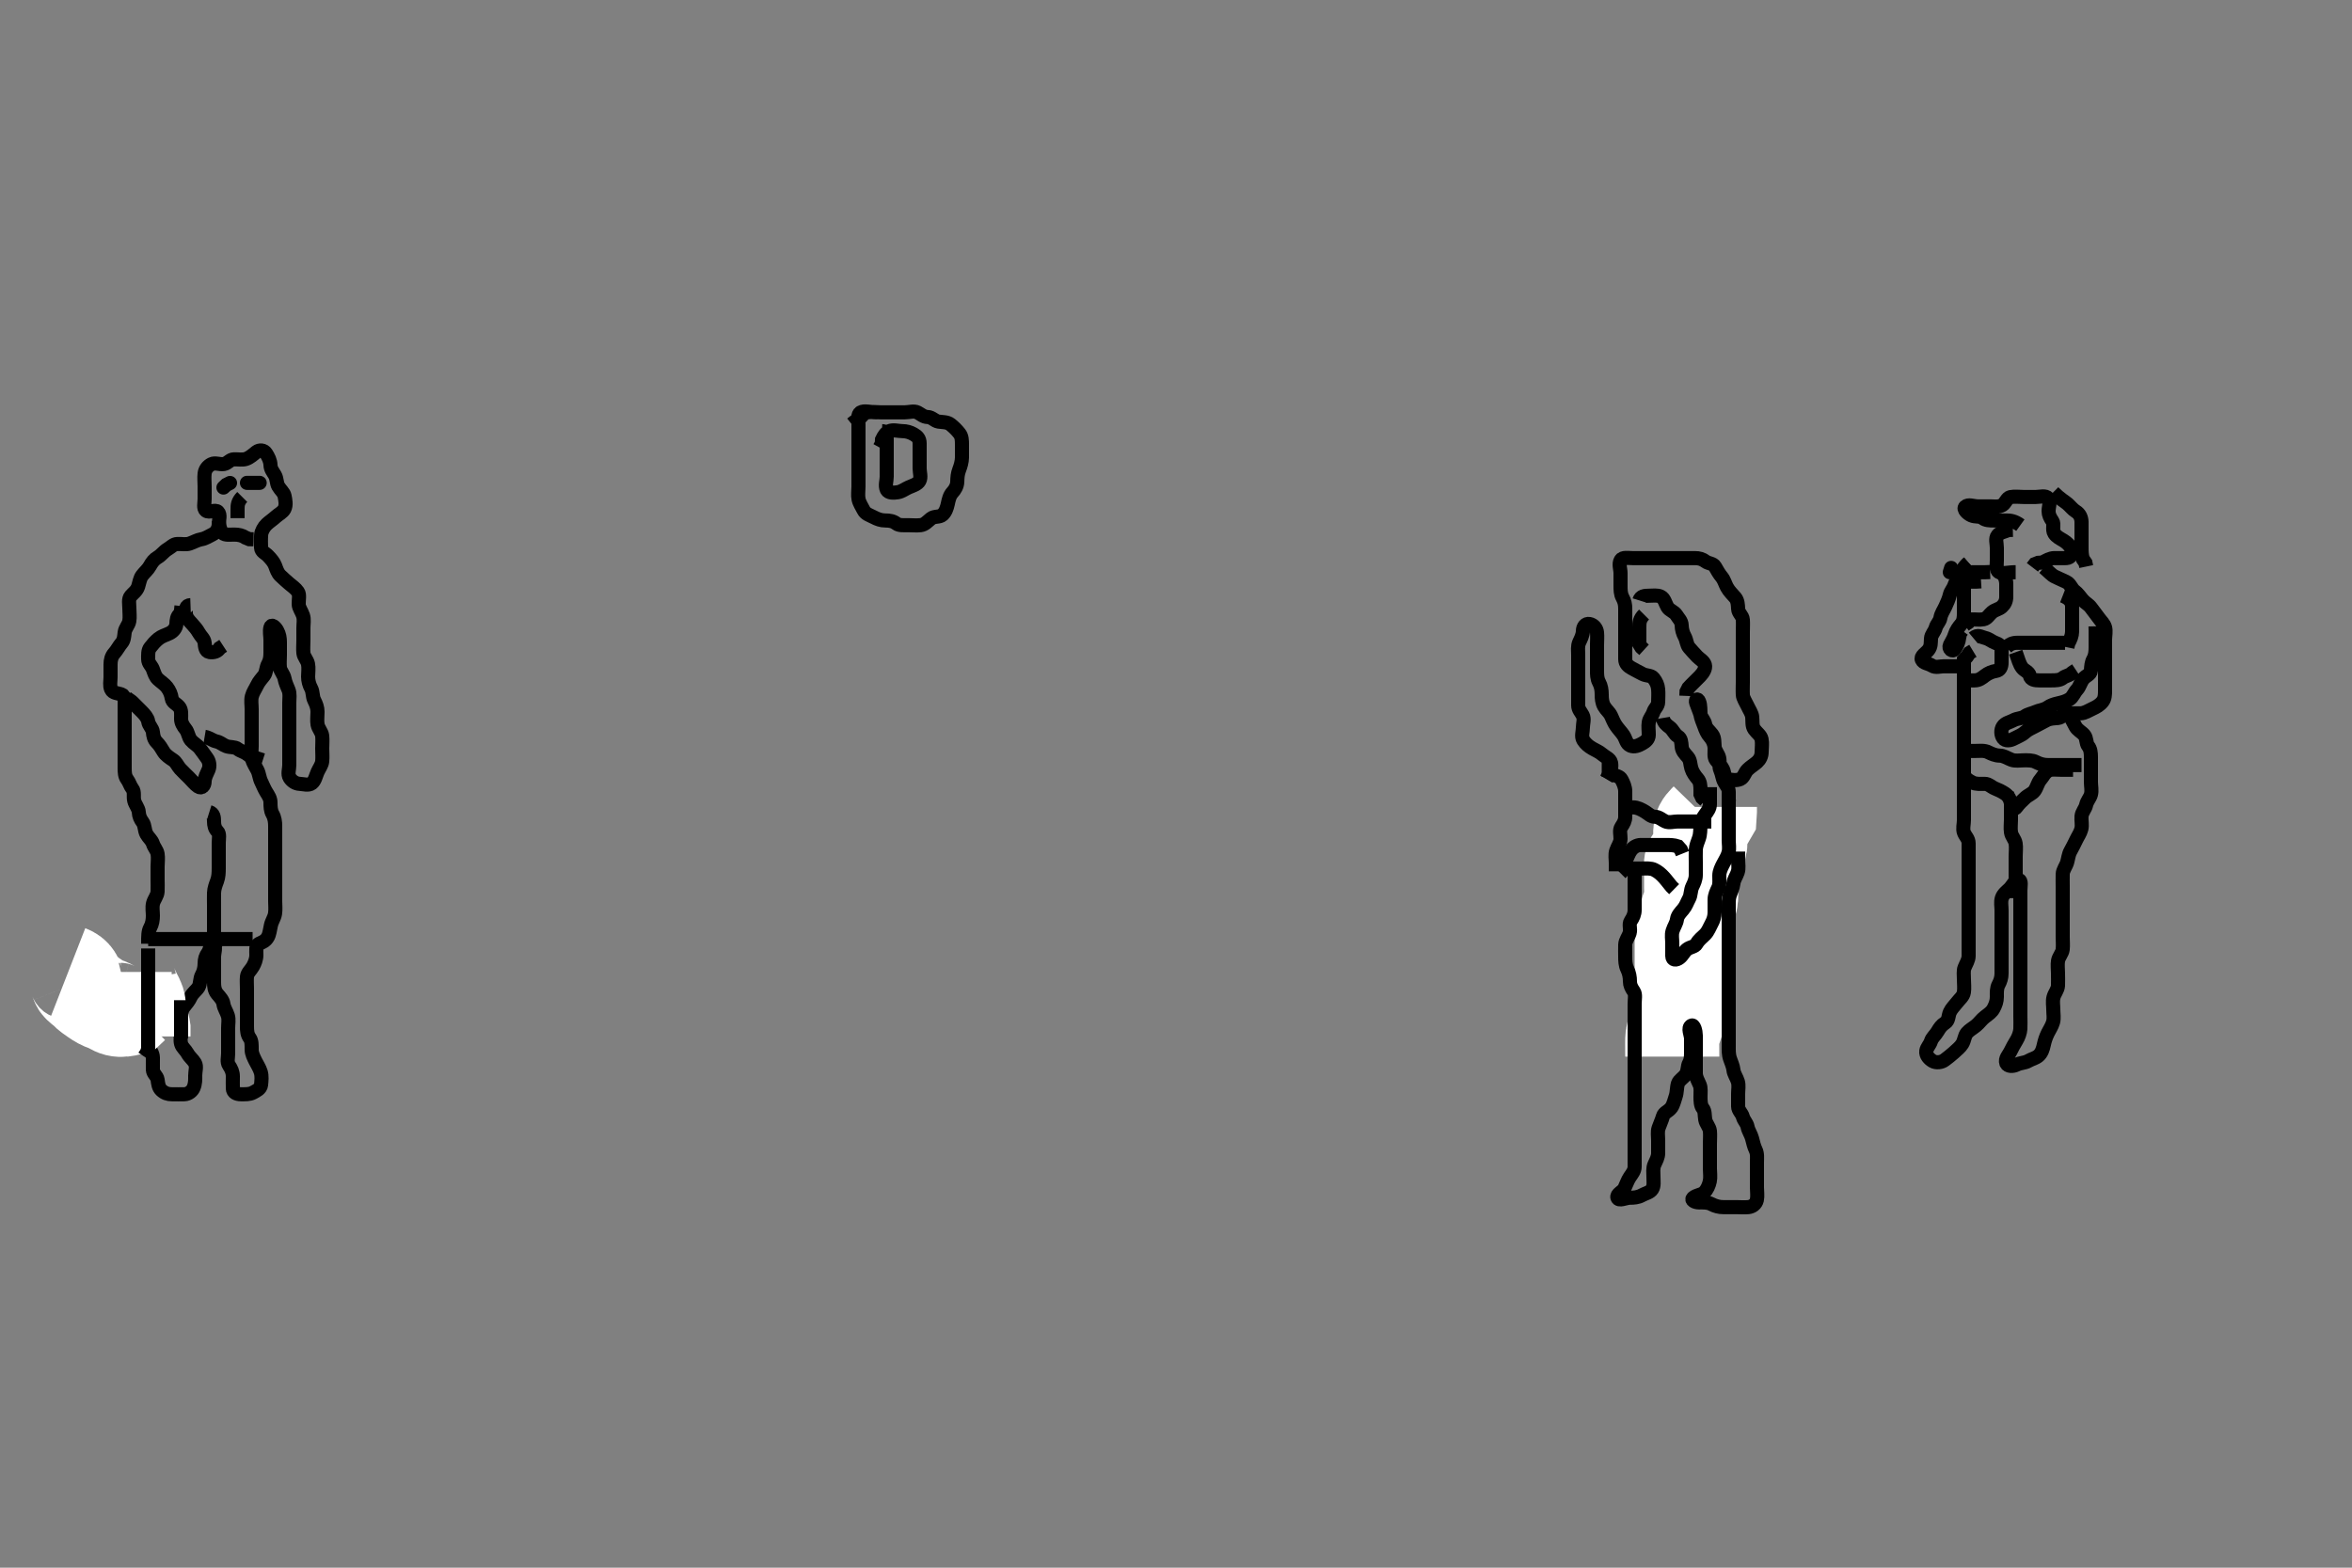 <svg width="500" height="333.333" xmlns="http://www.w3.org/2000/svg" xmlns:svg="http://www.w3.org/2000/svg" xmlns:xlink="http://www.w3.org/1999/xlink">
 <rect width="100%" height="100%" fill="#808080" stroke="none"/>
 <!-- Created with SVG-edit - http://svg-edit.googlecode.com/ -->
 <g display="inline" class="layer">
  <title>Layer 1</title>
  <path t="0,540,555,607,663,695,789,789,807,855,887,919,983,1031,1032,1063,1080,1143,1183,1223,1303,1367,1383,1455,1471,1511,1559,1655,1664,1694,1751,1783,1830,1855,1855,1911,1958,2015,2023,2063,2103,2111,2159,2199,2223,2263,2279,2311,2335,2367,2367,2407,2446,2494,2543,2639,2852,2868,2974,2975,3085,3150,3230,3238,3390,3599,3668,3718,3718,3775,3791,3858,3907,4003,4090,4090,4116,4123,4191,4260,4387,4427,4475,4475,4499,4531,4555,4635,4643,4652,4727,4807,4807,4892,4892,4932,4932,5028,5137,5191,5241,5316,5421,5421,5492,5588,5703,5756,5819,5836,5876,5876,5988,6057,6123,6190,6190,6235,6470,6563,6667,6731,6787,6819,6906,6906,7086,7220,7292,7356,7395,7443,7507,7573,7635,7788,7788,7840,7944,7992,8080,8168,8271,8286,8386,8431,8503,8503,8572,8587,8950,9055,9106,9273,9392,9432,9620,9655,9703,9824,9896,10016,10016,10059,10209,10273,10370,10472,10571,10571,10898,10958,11026,11107,11107,11382,11520,11520,11605,11655,11656,11784,11840,11974,12024,12080,12128,12136,12168,12224,12373,12408,12440,12504,12552,12608,12609,12625,12642,12642,12704,12764,12779,12841,12841,12880,12928,12976,13016,13089,13136,13168,13168,13216,13248,13291,13306,13344,13392,13392,13410,13440,13480,13528,13528,13568,13616,13674,13674,13736,13752,13752,13800,13832,13840,13872,14480,14705,14757,14757,14772,14888,15120,15172,15208,15320,15321,15432,15474,15490,15573,15607,15687,15688,15741,15916,16004,16135,16135,16180,16240,16300,16300,16309,16340,16372,16452,16524,16564,16604,16705,16705,16876,16916,16989,17073,17073,17073,17148,17180,17212,17348,17387,17457,17457,17571,17914,18018,18115,18236,18276,18356,18388,18522,18590,18605,18605,18660,18724,18724,18791,18841,18924,18940,18940,18991,19044,19084,19132,19188,19204,19205,19291,19332,19388,19436,19507,19572,19572,19676,19676,19693,19740,19788,19804,19804,19856,19865,19880,19956,20022,20106,20152,20192,20192,20256,20320,20360,20408,20440,20440,20472,20496,20536,20600,20608,20672,20680,20712,20712,20752,20854,20939,20954,21008,21026,21088,21203,21203,21257,21307,21359,21359,21408,21504,21572,21572,21656,22033,22674,22756,22771,22840,22880,22958,22958,23007,23088,23200,23200,23232,23288,23340,23355,23440,23472,23616,23671,23672,23695,23743,23759,23768,23827,23880,23917,23933,23943,24021,24061,24062,24085,24351,24405,24407,24437,24453,24507,24507,24706,24805,24861,24969,24969,25029,25045,25125,25126,25221,25229,25352,25381,25382,25429,25461,25549,25607,25622,25690,25733,25845,25845,25953,26013,26246,26301,26357,26357,26373,26555,26570,26570,26591,26661,26693,26733,26789,26821,26924,27401,27540,27556,27573,27582,27621,27685,27787,27837,27885,27885,28001,28009,28074,28090,28140,28185,28225,28225,28265,28324,28454,28528,28529,28634,28650,28849,28880,28976,29049,29089,29140,29155,29257,29273,29313,29374,29582,29582,29708,29997,29997,30032,30041,30059,30155,30286,30286,30324,30404,30552,30552,30593,30611,30641,30657,30823,30865,30865,31000,31203,31289,31289,31371,31522,31621,31672,31801,31802,31872,31923,32013,32061,32117,32157,32254" d="M31.5,200.667C31.5,198.967 31.498,198.047 31.925,197.267C32.376,196.444 32.5,195.567 32.5,194.667C32.5,193.867 32.316,192.94 32.536,192.067C32.753,191.204 33.457,190.47 33.5,189.567C33.543,188.668 33.5,187.867 33.5,186.967C33.5,186.067 33.5,185.167 33.5,184.267C33.5,183.367 33.65,182.454 33.5,181.567C33.356,180.715 32.783,180.267 32.495,179.371C32.252,178.61 31.56,178.116 31.147,177.367C30.686,176.528 30.837,175.518 30.333,174.833C29.853,174.18 29.548,173.565 29.5,172.667C29.457,171.863 28.753,171.129 28.536,170.267C28.316,169.393 28.659,168.369 28.147,167.719C27.663,167.105 27.517,166.355 27,165.667C26.53,165.041 26.5,164.167 26.5,163.267C26.5,162.367 26.5,161.467 26.5,160.567C26.5,159.667 26.5,158.867 26.5,157.967C26.5,157.067 26.5,156.167 26.5,155.267C26.5,154.367 26.5,153.467 26.5,152.567C26.5,151.667 26.5,150.867 26.5,149.967C26.5,149.067 26.615,147.962 25.889,147.677C25.061,147.352 23.989,147.436 23.622,146.567C23.268,145.73 23.5,144.867 23.5,143.967C23.5,143.067 23.498,142.167 23.5,141.267C23.502,140.367 23.693,139.542 24.301,138.867C24.864,138.243 25.286,137.375 25.853,136.719C26.364,136.127 26.393,135.36 26.501,134.467C26.613,133.547 27.346,132.9 27.489,132.067C27.642,131.18 27.5,130.267 27.5,129.367C27.5,128.467 27.234,127.417 27.785,126.749C28.311,126.111 29.064,125.677 29.379,124.688C29.619,123.932 29.76,122.956 30.204,122.376C30.779,121.628 31.44,121.116 31.853,120.367C32.314,119.528 32.784,118.918 33.6,118.445C34.267,118.059 34.865,117.224 35.6,116.788C36.384,116.323 36.856,115.695 37.7,115.667C38.599,115.636 39.538,115.84 40.3,115.581C41.188,115.28 41.913,114.817 42.8,114.662C43.728,114.5 44.335,114.032 45.2,113.614C46.019,113.219 46.471,112.368 46.5,111.467C46.529,110.567 46.934,109.434 46.333,108.833C45.732,108.232 44.52,109.132 43.785,108.581C43.169,108.119 43.5,106.967 43.5,106.067C43.5,105.167 43.5,104.267 43.5,103.367C43.5,102.467 43.389,101.56 43.5,100.667C43.612,99.767 44.177,99.098 44.936,98.703C45.703,98.303 46.713,98.816 47.6,98.666C48.452,98.522 48.856,97.695 49.7,97.667C50.599,97.636 51.538,97.84 52.3,97.581C53.188,97.28 53.832,96.625 54.525,96.092C55.159,95.605 56.105,95.675 56.553,96.371C57.047,97.139 57.471,97.965 57.5,98.867C57.529,99.766 58.007,100.276 58.443,101.024C58.868,101.754 58.785,102.726 59.147,103.367C59.612,104.187 60.354,104.711 60.499,105.468C60.667,106.351 60.898,107.369 60.464,108.231C60.112,108.93 59.218,109.339 58.621,109.888C57.981,110.477 57.276,110.925 56.7,111.468C56.083,112.05 55.579,112.983 55.521,113.667C55.438,114.642 55.473,115.667 55.5,116.467C55.529,117.311 56.425,117.602 56.979,118.188C57.667,118.913 58.217,119.544 58.489,120.277C58.792,121.092 59.018,121.826 59.584,122.383C60.255,123.043 60.885,123.575 61.475,124.092C62.112,124.652 62.8,125.062 63.333,125.833C63.753,126.441 63.476,127.492 63.5,128.5C63.518,129.257 64.118,129.977 64.415,130.867C64.701,131.724 64.5,132.667 64.5,133.467C64.5,134.367 64.5,135.267 64.5,136.167C64.5,137.067 64.409,137.971 64.501,138.867C64.585,139.679 65.3,140.319 65.479,141.167C65.665,142.047 65.5,142.967 65.5,143.867C65.5,144.767 65.742,145.62 66.147,146.367C66.561,147.128 66.405,148.111 66.784,148.867C67.22,149.734 67.499,150.467 67.5,151.367C67.501,152.267 67.358,153.18 67.511,154.067C67.654,154.9 68.415,155.654 68.499,156.467C68.591,157.362 68.5,158.267 68.5,159.167C68.5,160.067 68.591,160.971 68.499,161.867C68.415,162.679 67.853,163.367 67.5,164.167C67.147,164.967 66.957,166.032 66.278,166.545C65.571,167.08 64.499,166.704 63.7,166.667C62.782,166.624 62.017,166.059 61.585,165.381C61.092,164.606 61.5,163.567 61.5,162.667C61.5,161.867 61.5,160.967 61.5,160.067C61.5,159.146 61.5,158.345 61.5,157.492C61.5,156.552 61.5,155.567 61.5,154.667C61.5,153.867 61.5,152.967 61.5,152.067C61.5,151.167 61.5,150.267 61.5,149.367C61.5,148.467 61.681,147.513 61.333,146.667C61.057,145.996 60.652,145.152 60.489,144.267C60.336,143.435 59.588,142.68 59.505,141.967C59.4,141.073 59.5,140.167 59.5,139.267C59.5,138.367 59.5,137.467 59.5,136.567C59.5,135.667 59.382,134.886 58.925,134.067C58.494,133.294 57.726,132.622 57.505,133.371C57.251,134.23 57.5,135.167 57.5,136.067C57.5,136.967 57.5,137.867 57.5,138.767C57.5,139.667 57.404,140.461 57,141.167C56.546,141.96 56.643,142.952 56.147,143.614C55.629,144.306 55.023,144.898 54.621,145.767C54.315,146.429 53.753,147.204 53.536,148.067C53.316,148.94 53.5,149.867 53.5,150.767C53.5,151.667 53.5,152.467 53.5,153.367C53.5,154.267 53.5,155.167 53.5,156.067C53.5,156.971 53.5,157.833 53.5,158.667C53.5,159.645 53.304,160.5 53.557,161.367C53.814,162.244 54.336,163.014 54.721,163.767C55.111,164.53 55.143,165.46 55.536,166.231C55.892,166.928 56.107,167.598 56.585,168.381C57.076,169.185 57.5,169.767 57.5,170.667C57.5,171.467 57.535,172.379 57.925,173.067C58.389,173.882 58.5,174.767 58.5,175.667C58.5,176.467 58.5,177.367 58.5,178.267C58.5,179.167 58.5,180.067 58.5,180.967C58.5,181.867 58.5,182.767 58.5,183.667C58.5,184.467 58.5,185.367 58.5,186.267C58.5,187.167 58.5,188.067 58.5,188.967C58.5,189.867 58.5,190.767 58.5,191.667C58.5,192.467 58.615,193.378 58.464,194.303C58.322,195.175 57.8,195.805 57.585,196.781C57.373,197.747 57.288,198.638 56.925,199.267C56.437,200.112 55.805,200.312 55.021,200.688C54.318,201.025 54.502,202.167 54.5,203.067C54.498,203.967 54.14,204.819 53.784,205.467C53.347,206.262 52.584,206.821 52.5,207.667C52.421,208.463 52.5,209.367 52.5,210.267C52.5,211.167 52.5,212.067 52.5,212.967C52.5,213.867 52.5,214.767 52.5,215.667C52.5,216.467 52.5,217.367 52.5,218.267C52.5,219.167 52.567,220.01 53.075,220.692C53.552,221.333 53.495,222.267 53.5,223.167C53.505,224.067 53.909,224.794 54.333,225.667C54.654,226.326 55.186,227.089 55.443,227.967C55.696,228.832 55.589,229.771 55.5,230.667C55.416,231.512 54.546,231.909 53.8,232.314C53.039,232.727 52.1,232.667 51.2,232.667C50.301,232.666 49.529,232.311 49.5,231.467C49.47,230.567 49.5,229.667 49.5,228.867C49.5,227.967 49.185,227.28 48.667,226.5C48.196,225.793 48.5,224.867 48.5,223.967C48.5,223.067 48.5,222.167 48.5,221.267C48.5,220.367 48.5,219.467 48.5,218.567C48.5,217.667 48.696,216.832 48.443,215.967C48.186,215.089 47.619,214.36 47.499,213.467C47.389,212.657 46.749,212.009 46.205,211.367C45.564,210.612 45.5,209.667 45.5,208.867C45.5,207.967 45.5,207.067 45.5,206.167C45.5,205.267 45.5,204.367 45.5,203.467C45.5,202.567 46.031,201.319 45.333,200.833C44.712,200.401 44.723,201.883 44.216,202.583C43.714,203.276 43.5,203.967 43.5,204.867C43.5,205.767 43.279,206.633 42.925,207.267C42.444,208.128 42.635,209.133 42.215,209.867C41.821,210.553 40.939,211.124 40.553,211.967C40.2,212.735 39.725,213.304 39.111,214.067C38.511,214.812 38.5,215.767 38.5,216.667C38.5,217.467 38.5,218.367 38.5,219.267C38.5,220.167 38.257,221.101 38.505,221.962C38.725,222.73 39.44,223.218 39.853,223.967C40.314,224.805 41.008,225.275 41.443,226.024C41.867,226.754 41.5,227.767 41.5,228.667C41.5,229.467 41.558,230.337 41.143,231.315C40.858,231.987 40.102,232.631 39.2,232.667C38.301,232.703 37.4,232.667 36.5,232.667C35.7,232.667 34.957,232.441 34.279,231.788C33.7,231.231 33.624,230.458 33.5,229.567C33.388,228.765 32.529,228.311 32.5,227.467C32.47,226.567 32.525,225.666 32.5,224.867C32.471,223.965 31.958,223.186 31.301,222.467C30.768,221.882 30.508,221.049 30.075,220.267C29.62,219.447 29.5,218.567 29.5,217.667C29.5,216.867 29.5,215.967 29.5,215.067C29.5,214.167 29.5,213.267 29.5,212.367L29.5,211.467L29.5,210.567" id="svg_1" stroke-width="3" stroke="#000" fill="none"/>
  <path t="34499,34663,34740,34748,34764,34780,34796,34836,34877,34877,34917,34917,34973,35022,35022,35106,35158,35301,35335,35335" d="M14.5,206.667C16.064,207.277 16.161,208.13 16.511,209.056C16.787,209.788 17.63,210.123 18.216,210.751C18.859,211.439 19.499,211.834 20.136,212.277C20.983,212.867 21.661,213.27 22.615,213.583C23.489,213.87 24.037,214.414 24.9,214.631C25.773,214.85 26.7,214.665 27.6,214.445L28.215,213.865" id="svg_2" stroke-width="20" stroke="#fff" fill="none"/>
  <path t="36653,36901,36901,36946,36979,37018,37018,37050,37138,37146,37186" d="M26.5,206.667C26.5,207.667 26.483,208.467 26.5,209.367C26.518,210.303 26.802,211.143 27.075,211.841C27.439,212.772 27.5,213.767 27.5,214.667L27.667,215.5" id="svg_3" stroke-width="20" stroke="#fff" fill="none"/>
  <path t="38323,38469,38469,38484,38514,38538,38546,38546,38570,38586,38634,38674,38693,38693,38869" d="M27.5,208.667C27.667,209.667 28.147,210.367 28.5,211.167C28.853,211.967 29.439,212.761 29.5,213.667C29.554,214.465 29.316,215.393 29.536,216.267C29.753,217.129 30.378,217.767 30.5,218.667L30.5,219.467L30.5,220.367" id="svg_4" stroke-width="20" stroke="#fff" fill="none"/>
  <path t="44362,44531,44531,44586,44634,44802,44850,44907,44947,44963" d="M38.5,212.667C38.5,213.667 38.5,214.467 38.5,215.367C38.5,216.309 38.5,217.188 38.5,218.067L38.5,218.967L38.5,219.867L38.5,220.767" id="svg_5" stroke-width="3" stroke="#000" fill="none"/>
  <path t="47107,47513,47513,47529,47547,47578,47610,47626,47754,47802,47858,47858,47890,47930,47954,47962,48023,48038,48074,48114,48115,48173,48223,48291,48336,48400,48504" d="M31.5,201.667C31.5,202.667 31.5,203.467 31.5,204.367C31.5,205.267 31.5,206.167 31.5,207.067C31.5,207.967 31.5,208.867 31.5,209.767C31.5,210.667 31.5,211.467 31.5,212.367C31.5,213.267 31.5,214.167 31.5,215.067C31.5,215.967 31.5,216.867 31.5,217.767C31.5,218.667 31.5,219.467 31.5,220.367C31.5,221.267 31.5,222.167 31.489,223.067L31.216,223.867L30.667,224.667" id="svg_6" stroke-width="3" stroke="#000" fill="none"/>
  <path t="49918,50487,50495,50519,50535,50669,50723,50806,50856,50856,50856,51047,51062,51062,51088,51096,51567,51607,51669,51669,51736,51854,51869,51889,52016,52016" d="M31.5,199.667C32.301,199.667 33.2,199.667 34.1,199.667C35,199.667 35.9,199.667 36.8,199.667C37.7,199.667 38.6,199.667 39.5,199.667C40.3,199.667 41.2,199.667 42.1,199.667C43,199.667 43.9,199.667 44.8,199.667C45.7,199.667 46.6,199.667 47.5,199.667C48.3,199.667 49.2,199.667 50.1,199.667C51,199.667 51.9,199.667 52.8,199.667L53.7,199.667" id="svg_7" stroke-width="3" stroke="#000" fill="none"/>
  <path t="54531,54812,54854,54870,54970,55053,55053,55171,55186,55186,55206,55247,55287,55287,55295,55372,55407,55423,55472,55472,55527,55535,55575,55754,55754,55822,55920,55920,56053,56105,56105,56688,56735,56743,56791,56808,57097,57097,57222,57293,57343,57343,57414,57448,57554,57684,57869,57869,57885,57937,58049,58049,58086,58101,58251,58251,58405,58472,58534,58534,58592,58782,58894,59040,59040,59103,59151,59285,59354,59407,59463,59631,59678,59687,59702,59830,59934,59934,59974,60014,60078,60139,60139,60139,60241,60279,60279" d="M26.5,147.667C26.784,148.581 27.584,148.752 28.204,149.371C28.8,149.966 29.5,150.666 30.1,151.267C30.699,151.866 31.391,152.656 31.495,153.367C31.633,154.301 32.416,154.821 32.5,155.667C32.579,156.463 32.716,157.215 33.333,157.833C33.951,158.452 34.314,159.091 34.785,159.867C35.196,160.543 36.022,161.11 36.795,161.614C37.496,162.071 37.763,162.886 38.301,163.467C38.974,164.192 39.7,164.867 40.2,165.367C40.9,166.067 41.415,166.774 42.1,167.231C42.902,167.765 43.489,167.056 43.5,166.167C43.511,165.267 43.953,164.559 44.333,163.667C44.654,162.915 44.536,161.905 43.979,161.167C43.477,160.501 43.062,159.843 42.475,159.103C41.937,158.426 41.143,158.054 40.584,157.381C40.028,156.712 40.019,155.728 39.447,155.024C38.945,154.405 38.5,153.667 38.5,152.867C38.5,151.967 38.646,150.944 38.064,150.277C37.454,149.579 36.635,149.375 36.499,148.467C36.377,147.659 36.052,146.848 35.475,146.103C34.991,145.477 34.217,144.995 33.621,144.445C32.984,143.857 32.828,143.17 32.489,142.277C32.212,141.546 31.505,141.056 31.5,140.167C31.495,139.267 31.429,138.318 31.925,137.692C32.452,137.027 32.939,136.424 33.667,135.833C34.363,135.267 35.096,135.083 36,134.667C36.792,134.302 37.439,133.573 37.5,132.667C37.554,131.868 37.557,131.024 38.333,130.5L38.5,129.667L38.585,128.867" id="svg_8" stroke-width="3" stroke="#000" fill="none"/>
  <path t="62765,63035,63042,63051,63083,63098,63139,63147,63187,63187,63203,63283" d="M46.5,110.667C46.585,111.553 46.685,112.646 47.333,113.333C47.806,113.834 48.9,113.666 49.8,113.667C50.7,113.667 51.5,113.833 52.2,114.314L53,114.646L53.9,114.667" id="svg_9" stroke-width="3" stroke="#000" fill="none"/>
  <polyline timestamps="68678,69035,69043" startTime="1502005454886" id="svg_10" points="47.5,103.667 48.111,103.092 48.9,102.692 " stroke-linecap="round" stroke-width="3" stroke="#000" fill="none"/>
  <polyline timestamps="70444,70843,71051" startTime="1502005454886" id="svg_11" points="52.5,102.667 54.3,102.667 55.2,102.667 " stroke-linecap="round" stroke-width="3" stroke="#000" fill="none"/>
  <path t="72324,72895,72895,73007,73087,73151" d="M51.5,105.667C50.5,106.667 50.5,107.467 50.5,108.367L50.5,109.267L50.5,110.167" id="svg_12" stroke-width="3" stroke="#000" fill="none"/>
  <path t="75969,76303,76335,76352,76408,76524,76556,76612,76668,76668,76684,76884,77036,77036,77068,77116,77132,77148,77196,77340" d="M40.5,128.667C39.511,128.703 39.473,129.468 39.5,130.367C39.529,131.311 40.172,131.948 40.721,132.545C41.31,133.185 41.859,133.819 42.216,134.467C42.692,135.33 43.416,135.821 43.5,136.667C43.579,137.463 43.642,138.503 44.521,138.646C45.466,138.8 46.333,138.5 46.721,137.788L47.447,137.314" id="svg_13" stroke-width="3" stroke="#000" fill="none"/>
  <path t="80570,80952,80952,80960,81022,81064,81073,81169,81215,81224,81273,81280,81311,81320,81336,81336,81351" d="M43.5,156.667C44.5,156.833 45.154,157.462 46,157.646C46.87,157.835 47.374,158.392 48.111,158.656C48.948,158.956 49.917,158.756 50.525,159.241C51.15,159.74 51.924,159.838 52.584,160.383C53.168,160.864 54.153,161.019 54.847,161.314L55.864,161.641" id="svg_14" stroke-width="3" stroke="#000" fill="none"/>
  <path t="83301,83497,83555,83570,83570,83600,83648,83657,83704,83752,83760,83800,83856,83912,83920,83936,83936,83952,83968,83968,83984,84016,84048,84056,84056,84080,84088,84112,84152,84159,84167,84176,84208,84208,84240,84280" d="M44.5,172.667C45.415,172.952 45.5,173.767 45.5,174.667C45.5,175.467 45.669,176.225 46.216,176.752C46.77,177.286 46.5,178.367 46.5,179.267C46.5,180.167 46.5,181.067 46.5,181.967C46.5,182.867 46.5,183.767 46.5,184.667C46.5,185.467 46.479,186.437 46.147,187.319C45.882,188.026 45.529,188.908 45.5,189.867C45.473,190.766 45.5,191.667 45.5,192.467C45.5,193.367 45.5,194.267 45.5,195.167C45.5,196.067 45.5,196.967 45.5,197.867C45.5,198.767 45.5,199.667 45.5,200.467L45.557,201.367L45.925,202.067" id="svg_15" stroke-width="3" stroke="#000" fill="none"/>
  <path t="87674,87827,87859,87891,87939,87955,88020,88027,88059,88075,88099,88131,88131,88147,88170,88187,88211,88259,88275,88307,88323,88323,88355,88363,88373,88403,88471,88471,88563,88600,88616,88624,88624,88648,88657,88664,88673,88788,88856,88880,88912,88959,88967,89032,89032,89048,89056,89087,89111,89159,89159,89176,89191,89239,89279,89279,89295,89305,89343,89343,89359,89359,89383,89399,89431,89447,89463,89495,89495,89519,89576,89576,89600,89654,89654,89654,89695,89703,89720,89727,89743,89752,89799,89807,89871,89935,89936,89943,89983,90015,90063,90095,90103,90119,90135,90175,90176,90231,90232" d="M186.5,87.667C184.8,87.667 183.774,87.225 182.936,87.703C182.245,88.096 182.5,89.267 182.5,90.167C182.5,91.067 182.5,91.967 182.5,92.867C182.5,93.767 182.5,94.667 182.5,95.467C182.5,96.367 182.5,97.267 182.5,98.167C182.5,99.067 182.5,99.967 182.5,100.867C182.5,101.767 182.5,102.667 182.5,103.467C182.5,104.367 182.335,105.286 182.521,106.167C182.7,107.014 183.27,107.808 183.584,108.467C183.983,109.304 184.941,109.551 185.7,109.951C186.558,110.403 187.3,110.666 188.2,110.667C189.1,110.667 189.882,110.793 190.553,111.314C191.136,111.767 192.1,111.667 193,111.667C193.9,111.667 194.807,111.774 195.7,111.665C196.62,111.554 197.137,110.891 197.9,110.277C198.646,109.677 199.704,110.051 200.379,109.445C200.996,108.891 201.295,108.013 201.479,107.167C201.671,106.287 201.85,105.36 202.5,104.667C202.974,104.162 203.471,103.368 203.5,102.467C203.529,101.567 203.561,100.772 203.925,99.841C204.198,99.143 204.49,98.188 204.5,97.267C204.51,96.367 204.5,95.467 204.5,94.567C204.5,93.667 204.487,92.816 203.979,92.167C203.379,91.398 202.755,90.805 202.1,90.277C201.354,89.676 200.323,89.777 199.521,89.646C198.641,89.501 198.144,88.696 197.2,88.667C196.302,88.639 195.823,88.098 195.064,87.703C194.297,87.303 193.3,87.667 192.4,87.667C191.5,87.667 190.7,87.667 189.8,87.667C188.9,87.667 188,87.667 187.1,87.667C186.2,87.667 185.287,87.516 184.4,87.667C183.547,87.812 183.167,88.667 182.479,89.167L181.667,89.667L181.042,90.167" id="svg_16" stroke-width="3" stroke="#000" fill="none"/>
  <path t="90933,91180,91221,91296,91336,91352,91384,91448,91522,91560,91576,91576,91600,91640,91757,91997,92032,92048,92135,92265,92265,92280,92321,92336,92404,92471,92552,92584,92607,92607,92631,92643,92704,92834,92834,92876,92936,93015,93015,93137,93152,93212,93318,93333,93396,93454,93454,93492" d="M187.5,91.667C188.489,91.703 188.5,92.468 188.5,93.367C188.5,94.267 188.5,95.167 188.5,96.067C188.5,96.967 188.5,97.867 188.5,98.767C188.5,99.667 188.5,100.467 188.5,101.367C188.5,102.267 188.104,103.26 188.521,104.146C188.853,104.852 190.013,104.809 190.9,104.656C191.733,104.513 192.526,103.904 193.2,103.614C194.042,103.251 195.074,102.961 195.464,102.231C195.871,101.468 195.5,100.467 195.5,99.567C195.5,98.667 195.5,97.867 195.5,96.967C195.5,96.067 195.505,95.167 195.5,94.267C195.495,93.277 195.024,92.772 194.2,92.314C193.458,91.902 192.7,91.667 191.8,91.667C190.9,91.666 189.92,91.3 189.021,91.688C188.306,91.995 187.853,92.719 187.501,93.468L187.443,94.367L187,95.167" id="svg_17" stroke-width="3" stroke="#000" fill="none"/>
  <path t="99732,99950,100116,100366,100423,100423,100487,100750,100893,100893,100901,100965,101013,101093,101149,101204,101204,101245,101317,101402,101477,101485,101556,101605,101621,101690,101705,101757,101805,101805,101813,101853,101870,101916,101964,101981,102053,102053,102068,102168,102523,102571,102641,102819,102834,102834,102909,102925,102949,102981,102989,103054,103054,103184,103184,103253,103269,103397,103406,103437,103487,103487,103554,103636,103652,103652,103722,103925,104021,104077,104373,104389,104389,105573,105605,105764,105831,105831,105941,105997,106036,106101,106154,106288,106332,106372,106485,106517,106637,106677,106773,106901,106949,107005,107029,107029,107293,107333,107720,107797,108255,108255,108320,108417,108679,108733,108749,108805,109009,109049,109081,109082,109105,109249,109399,109516,109589,109769,109817,109817,109913,109969,109970,110001,110041,110198,110198,110238,110305,110403,110481,110569,110652,110667,110713,110729,110788,110838,110838,110854,110928,110936,111036,111089,111200,111283,111298,111298,111344,111360,111377,111441,111473,111553,111585,111593,111673,111721,111769,111769,111837,111837,111880,111904,111928,111929,111968,112033,112080,112105,112105,112120,112160,112176,112237,112281,112297,112320,112344,112345,112376,112409,112409,112449,112457,112481,112489,112489,112529,112545,112584,112600,112601,112608,112656,112713,112761,112761,112870,112913,112946,112993,113025,113057,113113,113153,113289,113298,113299,113337,113518,113585,113653,113653,113736,113751,113769,113769,113801,113809,113857,113929,113976,113977,114033,114073,114073,114113,114175,114175,114208,114209,114249,114334,114612,114612,114689,114689,114737,114801,114817,114849,114889,114937,115007,115007,115086,115101,115101,115169,115201,115202,115225,115257,115305,115371,115371,115386,115437,115452,115489,115545,115585,115649,115697,115745,115745,115753,115753,115793,115833,115865,115985,116033,116033,116049,116134,116186,116269,116269,116269,116329,116337,116369,116393,116393,116409,116473,116505,116529,116561,116577,116577,116642,116657,116673,116713,116745,116745,116760,116873,116881,116909,116970,117022" d="M341.5,165.667C342.496,163.967 342.668,163.047 342.479,162.167C342.298,161.322 341.269,160.984 340.584,160.383C339.983,159.856 339.288,159.59 338.521,159.146C337.682,158.659 337.05,158.122 336.585,157.381C336.097,156.603 336.5,155.567 336.5,154.667C336.5,153.867 336.863,152.87 336.464,152.103C336.069,151.343 335.501,150.865 335.5,149.967C335.499,149.067 335.5,148.167 335.5,147.267C335.5,146.367 335.5,145.467 335.5,144.567C335.5,143.667 335.5,142.867 335.5,141.967C335.5,141.067 335.5,140.167 335.5,139.267C335.5,138.367 335.336,137.409 335.721,136.567C336.027,135.897 336.489,135.067 336.5,134.167C336.511,133.277 337.035,132.521 337.9,132.677C338.845,132.848 339.415,133.654 339.499,134.467C339.591,135.362 339.5,136.267 339.5,137.167C339.5,138.067 339.5,138.967 339.5,139.867C339.5,140.767 339.5,141.667 339.5,142.467C339.5,143.367 339.498,144.286 339.925,145.067C340.376,145.889 340.5,146.767 340.5,147.667C340.5,148.467 340.554,149.368 341,150.167C341.445,150.964 342.123,151.417 342.479,152.188C342.844,152.976 343.074,153.61 343.525,154.277C344.024,155.014 344.701,155.689 345.143,156.367C345.621,157.101 345.73,158.178 346.6,158.545C347.437,158.899 348.281,158.549 349.1,158.092C349.873,157.661 350.49,157.146 350.5,156.267C350.511,155.367 350.35,154.454 350.5,153.567C350.644,152.715 351.217,152.267 351.504,151.371C351.748,150.61 352.49,150.146 352.5,149.267C352.511,148.367 352.582,147.463 352.5,146.567C352.416,145.655 352.101,144.957 351.5,144.188C351.01,143.56 349.965,143.72 349.2,143.314C348.354,142.866 347.719,142.55 346.9,142.092C346.128,141.66 345.51,141.146 345.5,140.167C345.49,139.267 345.5,138.367 345.5,137.467C345.5,136.567 345.5,135.667 345.5,134.867C345.5,133.967 345.5,133.067 345.5,132.167C345.5,131.267 345.5,130.367 345.5,129.467C345.5,128.567 345.376,127.889 344.925,127.067C344.498,126.286 344.5,125.367 344.5,124.467C344.5,123.567 344.5,122.667 344.5,121.867C344.5,120.967 344.059,119.941 344.536,119.103C344.93,118.411 346.1,118.667 347,118.667C347.9,118.667 348.8,118.667 349.7,118.667C350.6,118.667 351.5,118.667 352.3,118.667C353.2,118.667 354.1,118.667 355,118.667C355.9,118.667 356.8,118.667 357.7,118.667C358.6,118.667 359.5,118.667 360.3,118.667C361.2,118.667 361.901,118.867 362.584,119.383C363.199,119.847 364.188,119.766 364.584,120.468C365.045,121.284 365.483,122.049 366,122.667C366.534,123.306 366.745,124.171 367.111,124.841C367.643,125.815 368.26,126.308 368.889,127.067C369.434,127.724 369.463,128.668 369.5,129.467C369.543,130.384 370.439,130.882 370.5,131.767C370.562,132.665 370.5,133.467 370.5,134.367C370.5,135.267 370.5,136.167 370.5,137.067C370.5,137.967 370.5,138.867 370.5,139.767C370.5,140.667 370.5,141.467 370.5,142.303C370.5,143.151 370.5,144.014 370.5,145.031C370.5,145.967 370.446,146.868 370.5,147.767C370.543,148.471 371.101,149.254 371.475,150.067C371.882,150.954 372.415,151.654 372.499,152.467C372.591,153.362 372.423,154.334 372.936,155.067C373.49,155.857 374.298,156.318 374.479,157.167C374.667,158.047 374.5,158.967 374.5,159.867C374.5,160.766 374.137,161.482 373.553,162.019C372.97,162.555 372.176,162.999 371.5,163.667C370.914,164.246 370.712,165.315 369.979,165.646C369.178,166.007 368.178,165.865 367.301,165.665C366.497,165.482 366.664,164.409 366.279,163.567C365.973,162.897 365.308,162.271 364.784,161.583C364.317,160.969 364.54,159.908 364.496,159.014C364.453,158.148 364.073,157.294 363.5,156.667C362.945,156.059 362.582,155.239 362.279,154.345C362.043,153.651 361.562,152.695 361.501,151.868C361.435,150.969 361.533,150.007 361.216,149.185C360.916,148.406 360.326,148.705 360.585,149.467C360.887,150.355 361.24,151.106 361.504,151.962C361.741,152.725 362.35,153.202 362.511,154.067C362.665,154.898 363.392,155.389 363.979,156.167C364.537,156.904 364.418,157.87 364.5,158.767C364.584,159.678 365.3,160.319 365.479,161.167C365.665,162.047 365.368,163.017 365.721,163.767C366.086,164.542 366.135,165.464 366.536,166.231C366.933,166.989 367.499,167.468 367.5,168.367C367.501,169.267 367.5,170.167 367.5,171.077C367.5,171.988 367.604,172.89 367.216,173.781C366.893,174.523 366.511,175.267 366.5,176.167C366.489,177.067 366.047,177.774 365.667,178.667C365.346,179.418 365.445,180.368 365,181.167C364.554,181.968 364.174,182.703 363.784,183.467C363.399,184.22 363.657,185.182 363.489,186.067C363.31,187.013 362.758,187.701 362.416,188.467C362.084,189.21 361.518,190.066 361.5,190.967C361.482,191.866 361.5,192.767 361.5,193.667C361.5,194.467 361.684,195.393 361.464,196.267C361.247,197.129 360.749,197.818 360.333,198.667C359.96,199.429 359.513,200.167 359.5,201.067C359.487,201.962 359.075,202.641 358.5,203.188L358.143,203.967" id="svg_18" stroke-width="3" stroke="#000" fill="none"/>
  <path t="119423,119502,119517,119517,119533,119533,119548,119549,119564,119564,119565,119573,119573,119580,119580,119589,119605,119628,119629,119638,119654,119661,119661,119677,119677,119693,119693,119701,119709,119725,119725,119741,119741,119741,119757,119757,119765,119773,119781,119781,119797,119813,119845,119853,119861,119877,119893,119925,119933,119949,119949,119965,119973,120013,120022,120061,120061,120109,120141,120157,120189" d="M355.5,224.667C355.5,222.041 355.452,221.177 355.536,220.456C355.653,219.456 356.076,218.713 356.379,217.688C356.576,217.018 356.725,216.125 357,215.146C357.149,214.615 357.44,213.355 357.479,212.708C357.54,211.69 357.5,210.868 357.5,209.967C357.5,209.031 357.5,208.183 357.5,207.319C357.5,206.303 357.5,205.467 357.5,204.566C357.5,203.781 357.5,202.831 357.5,202.065C357.5,201.071 357.497,200.152 357.5,199.188C357.502,198.362 357.686,197.507 358,196.646C358.355,195.674 358.445,194.862 358.553,194.267C358.735,193.258 359.199,192.538 359.415,191.552C359.626,190.586 359.5,189.667 359.5,188.867C359.5,187.967 359.5,187.067 359.5,186.167C359.5,185.267 359.333,184.351 359.501,183.468C359.646,182.711 360.394,182.193 360.784,181.467C361.243,180.612 361.499,179.867 361.5,178.967C361.501,178.067 361.357,177.154 361.511,176.267C361.655,175.433 362.301,174.867 362.979,174.167L363.443,173.367L363.5,172.467L363.5,171.567" id="svg_19" stroke-width="20" stroke="#fff" fill="none"/>
  <path t="123712,124296,124331,124412,124412,124587,124637,124755,124834,124918,124939,124979,124992,124992,125031,125055,125157,125235,125295,125295,125311,125343,125383,125399,125471,125471,125511,125567,125583,125599,125639,125647,125718,125718,125839,125902,125936,125937,125970,126150,126150,126165,126191,126208,126215,126239,126890,126927,126943,127187,127247,127303,127434,127434,127486,127591,127607,127711,127753,127753,127768,127871,127871,128031,128101,128159,128287,128287,128367,128400,128543,128655,128703,128898,128966,129014,129015,129155,129155,129203,129256,129271,129336,129336,129395,129403,129470,129520,129586,129651,129750,129803" d="M368.5,168.667C367.585,168.952 367.5,169.767 367.5,170.667C367.5,171.467 367.5,172.367 367.5,173.267C367.5,174.167 367.5,175.067 367.5,175.967C367.5,176.867 367.5,177.767 367.5,178.667C367.5,179.467 367.684,180.393 367.464,181.267C367.247,182.129 366.711,182.92 366.279,183.767C365.944,184.422 365.505,185.267 365.5,186.167C365.495,187.067 365.632,188.017 365.279,188.767C364.914,189.542 364.502,190.367 364.5,191.267C364.498,192.167 364.501,193.067 364.5,193.967C364.499,194.867 364.266,195.625 363.853,196.367C363.427,197.13 363.158,197.981 362.5,198.667C361.913,199.279 361.16,199.772 360.667,200.667C360.301,201.33 359.351,201.329 358.667,201.833C358.014,202.314 357.69,203.158 357.064,203.641C356.322,204.214 355.518,204.195 355.5,203.267C355.483,202.367 355.5,201.467 355.5,200.567C355.5,199.667 355.304,198.832 355.557,197.967C355.814,197.089 356.381,196.36 356.501,195.467C356.611,194.657 357.25,194.009 357.796,193.367C358.436,192.612 358.623,191.89 359.075,191.067C359.502,190.287 359.363,189.31 359.784,188.467C360.114,187.805 360.498,186.967 360.5,186.067C360.502,185.167 360.5,184.267 360.5,183.367C360.5,182.467 360.466,181.566 360.5,180.667C360.529,179.908 360.887,179.028 361.147,178.319C361.514,177.32 361.418,176.463 361.5,175.567C361.584,174.655 361.992,173.876 362.5,173.188C363.013,172.491 363.499,171.865 363.5,170.967C363.501,170.067 363.5,169.167 363.5,168.267L363.5,167.367" id="svg_20" stroke-width="3" stroke="#000" fill="none"/>
  <path t="131749,132124,132124,132164,132196,132423,132423,132501,132616,132616,132699,132699,132733,132755,132755,132795,132868,132915,132987,133003,133043,133080,133096,133144,133192" d="M353.5,152.667C353.667,153.667 354.293,154.16 354.979,154.667C355.638,155.154 355.918,156.083 356.699,156.583C357.427,157.049 357.418,157.87 357.5,158.767C357.584,159.678 358.154,160.227 358.796,160.967C359.374,161.633 359.303,162.501 359.557,163.367C359.814,164.244 360.389,165.008 360.925,165.641C361.428,166.235 361.5,167.067 361.5,167.967L361.501,168.865L361.853,169.614L362.479,170.188" id="svg_21" stroke-width="3" stroke="#000" fill="none"/>
  <path t="136155,136568,136608,136701,136736,136792,136840,136856,136919,136919,136935,136935,137032,137064,137064,137088,137133,137181,137213,137269,137309,137309,137349,137349,137397,137421,137461,137471,137471,137486,137525,137526,137581,137613,137613,137637,137653,137677,137685,137701,137725,137726,137741,137741,137757,137781,137805,137813,137845,137869,137869,137901,137933,137949,137981,137989,138022,138029,138045,138045,138069,138085,138101,138117,138165,138205,138245,138269,138269,138277,138301,138309,138325,138333,138341,138373,138396,138444,138508,138509,138677,138894,138989,138997,139023,139023,139053,139061,139322,139374,139374,139420,139452,139508,139636,139692,139724,139725,139748,139780,139836,139956,139965,140004,140036,140037,140084,140124,140140,140156,140157,140268,140269,140324,140325,140356,140365,140420,140421,140436,140468,140548,140565,140565,140604,140613,140660,140708,140764,140765,140804,140813,141288,141336,141360,141392,141416,141456,141512,141560,141576,141576,141600,141616,141632,141664,141680,141744,141744,141760,141800,141809,141817,141825,141848,141856,141881,141889,141905,141905,141929,141938,141969,141985,142089,142121,142193,142249,142250,142329,142457,142489,142609,142793,143057,143377,143378,143449,143545,143553,143609,143825,143841,143913,143936,143977,143977,143985,144001,144105,144224,144233,144286,144337,144337,144345,144473,144490,144582,144625,144729,144729,144769,144785,144852,144905,145017,145084,145084,145100,145169,145317,145356,145388,145420,145460,145469,145540,145580,145620,145660,145669,145733,145837,145838,145887,145902,146006,146053,146053,146134,146134,146150,146189,146237,146277,146333,146381,146382,146453,146486,146518,146600,146661,146701,146733,146765,146765,146797,146829,146861,146901,146949,147013,147045,147078,147078,147094,147109,147126,147173,147235,147293,147349,147389,147389,147452,147509,147573,147637,147686,147686,147749,147749,147757,147798,147852,147902,147918,147918,147949,148109" d="M347.5,184.667C347.5,186.467 347.5,187.367 347.5,188.267C347.5,189.067 347.5,189.967 347.5,190.867C347.5,191.767 347.5,192.667 347.5,193.467C347.5,194.367 347.185,195.054 346.667,195.833C346.196,196.541 346.696,197.501 346.443,198.367C346.186,199.244 345.529,199.965 345.5,200.867C345.471,201.766 345.498,202.667 345.5,203.424C345.502,204.319 345.523,205.21 345.925,206.031C346.351,206.901 346.5,207.767 346.5,208.667C346.5,209.467 346.804,210.061 347.333,210.833C347.751,211.442 347.5,212.492 347.5,213.5C347.5,214.256 347.5,215.167 347.5,216.067C347.5,216.967 347.5,217.867 347.5,218.767C347.5,219.667 347.5,220.424 347.5,221.319C347.5,222.183 347.5,223.146 347.5,224.067C347.5,224.967 347.5,225.867 347.5,226.767C347.5,227.667 347.5,228.467 347.5,229.367C347.5,230.267 347.5,231.167 347.5,232.067C347.5,232.967 347.5,233.867 347.5,234.767C347.5,235.667 347.5,236.467 347.5,237.367C347.5,238.267 347.5,239.167 347.5,240.067C347.5,240.967 347.5,241.867 347.5,242.767C347.5,243.667 347.5,244.467 347.5,245.367C347.5,246.267 347.502,247.167 347.5,248.067C347.498,248.962 346.923,249.608 346.475,250.277C345.983,251.013 345.749,251.818 345.333,252.667C344.96,253.429 343.567,253.875 343.843,254.667C344.125,255.476 345.6,254.667 346.5,254.667C347.3,254.667 348.201,254.611 349,254.167C349.801,253.721 350.757,253.575 351.215,252.865C351.673,252.156 351.5,251.167 351.5,250.267C351.5,249.367 351.337,248.41 351.721,247.567C352.077,246.787 352.495,246.067 352.5,245.167C352.505,244.267 352.5,243.367 352.5,242.467C352.5,241.567 352.326,240.628 352.585,239.867C352.887,238.979 353.266,238.234 353.509,237.367C353.755,236.49 354.707,236.356 355.331,235.465C355.749,234.868 355.971,233.859 356.216,233.151C356.542,232.207 356.421,231.23 356.721,230.345C356.954,229.661 357.878,229.201 358.379,228.445C358.868,227.706 358.711,226.695 359.075,226.067C359.521,225.297 359.5,224.367 359.5,223.467C359.5,222.567 359.5,221.667 359.5,220.867C359.5,219.967 358.703,218.576 359.557,218.081C360.128,217.75 360.495,219.267 360.5,220.167C360.505,221.067 360.5,221.967 360.5,222.867C360.5,223.767 360.5,224.667 360.5,225.467C360.5,226.367 360.495,227.267 360.5,228.167C360.505,229.067 360.942,229.778 361.333,230.667C361.623,231.324 361.5,232.267 361.5,233.167C361.5,234.067 361.511,235.056 362,235.667C362.489,236.277 362.358,237.18 362.511,238.067C362.654,238.9 363.415,239.654 363.499,240.467C363.591,241.362 363.5,242.267 363.5,243.167C363.5,244.067 363.5,244.967 363.5,245.867C363.5,246.767 363.5,247.667 363.5,248.467C363.5,249.367 363.665,250.286 363.479,251.167C363.3,252.014 362.898,252.962 362.279,253.545C361.674,254.114 360.645,254.07 359.936,254.692C359.391,255.171 360.301,255.666 361.2,255.667C362.1,255.667 363.035,255.614 363.8,256.019C364.646,256.468 365.5,256.667 366.3,256.667C367.2,256.667 368.1,256.667 369,256.667C369.9,256.667 370.805,256.758 371.7,256.665C372.513,256.582 373.298,256.011 373.479,255.167C373.668,254.286 373.5,253.367 373.5,252.467C373.5,251.567 373.5,250.667 373.5,249.867C373.5,248.967 373.5,248.067 373.5,247.167C373.5,246.267 373.637,245.31 373.216,244.467C372.886,243.805 372.686,242.94 372.464,242.067C372.245,241.204 371.667,240.455 371.5,239.567C371.35,238.771 370.711,238.284 370.499,237.468C370.291,236.668 369.51,236.146 369.5,235.267C369.489,234.367 369.5,233.467 369.5,232.567C369.5,231.667 369.696,230.832 369.443,229.967C369.186,229.089 368.583,228.365 368.499,227.465C368.434,226.779 368.029,225.859 367.784,225.151C367.458,224.207 367.5,223.267 367.5,222.367C367.5,221.467 367.5,220.567 367.5,219.667C367.5,218.867 367.5,217.967 367.5,217.067C367.5,216.167 367.5,215.267 367.5,214.367C367.5,213.467 367.5,212.567 367.5,211.667C367.5,210.867 367.5,209.967 367.5,209.067C367.5,208.167 367.5,207.267 367.5,206.367C367.5,205.467 367.5,204.567 367.5,203.667C367.5,202.867 367.5,201.967 367.5,201.067C367.5,200.167 367.5,199.267 367.5,198.367C367.5,197.467 367.5,196.567 367.5,195.667C367.5,194.867 367.5,193.967 367.5,193.067C367.5,192.167 367.438,191.236 367.721,190.345C367.944,189.646 368.412,188.692 368.499,187.868C368.593,186.97 369.118,186.356 369.415,185.467C369.701,184.609 369.5,183.667 369.5,182.867L369.5,181.967L369.5,181.067" id="svg_22" stroke-width="3" stroke="#000" fill="none"/>
  <path t="149355,149717,149785,149835,149893,149941,149982,150013,150053,150061,150085,150151,150151,150237" d="M346.5,184.667C347.301,184.667 348.2,184.667 349.1,184.667C350,184.667 350.945,184.571 351.7,184.951C352.567,185.386 353.172,185.948 353.721,186.545C354.31,187.185 354.785,187.867 355.301,188.467L355.9,189.056" id="svg_23" stroke-width="3" stroke="#000" fill="none"/>
  <path t="151133,151362,151362,151391,151640,151885,151917,151973,152052,152068,152265,152335,152373,152373,152421,152485,152517,152525,152669,152702,152766" d="M344.5,185.667C345.5,184.667 345.097,183.73 345.585,182.952C346.05,182.212 346.177,181.512 346.721,180.788C347.205,180.145 347.935,179.685 348.8,179.667C349.7,179.648 350.6,179.667 351.5,179.667C352.3,179.667 353.2,179.667 354.1,179.667C355,179.667 355.9,179.677 356.699,179.952L357.333,180.667L357.667,181.5" id="svg_24" stroke-width="3" stroke="#000" fill="none"/>
  <path t="156045,156402,156402,156437,156445,156469,156477,156493,156652,156667,156685,156718,156741,156773,156798,156806,156868,156884,156884,156901,156925,156941,156973,157005" d="M344.5,171.667C345.5,171.667 346.3,171.649 347.2,171.667C348.101,171.685 348.894,172.101 349.699,172.583C350.442,173.028 350.935,173.648 351.8,173.667C352.698,173.686 353.248,174.294 354.021,174.646C354.821,175.01 355.8,174.667 356.7,174.667C357.6,174.667 358.5,174.667 359.3,174.667C360.2,174.667 361.1,174.667 362,174.667L362.9,174.667L363.8,174.667" id="svg_25" stroke-width="3" stroke="#000" fill="none"/>
  <path t="161875,162350,162434,162617,162657,162784,162833,162833,162865,162890,162921,162953,163041,163073,163097,163152,163152,163152,163209,163225,163225,163273,163305,163338,163394,163426,163469,163469,163484,163507" d="M340.5,163.667C341.5,163.667 342.045,164.116 342.785,164.581C343.562,165.069 344.314,164.998 344.721,165.767C345.122,166.524 345.498,167.367 345.5,168.267C345.502,169.167 345.5,170.067 345.5,170.967C345.5,171.867 345.5,172.767 345.5,173.667C345.5,174.467 345.185,175.054 344.667,175.833C344.196,176.541 344.518,177.467 344.5,178.367C344.482,179.267 343.882,179.977 343.585,180.867C343.299,181.724 343.5,182.667 343.5,183.467L343.5,184.367L343.5,185.267" id="svg_26" stroke-width="3" stroke="#000" fill="none"/>
  <path t="167009,167178,167249,167288,167353,167409,167409,167425,167425,167465,167481,167489,167521,167529,167664,167732,167747,167801,167801,167865,167873,167920,167953,167969,168001,168034,168249,168281,168281,168329,168353,168353,168409,168537,168537,168585,168625" d="M348.5,127.667C348.785,126.752 349.6,126.667 350.5,126.667C351.452,126.667 352.265,126.502 353.017,126.837C353.839,127.204 354.002,128.277 354.5,129.125C354.88,129.773 355.949,130.063 356.379,130.766C356.853,131.544 357.471,132.023 357.5,132.967C357.528,133.866 357.742,134.62 358.147,135.367C358.561,136.128 358.56,137.109 359.075,137.692C359.594,138.28 360.178,138.952 360.784,139.583C361.334,140.156 362.222,140.589 362.438,141.376C362.652,142.156 362.083,143.048 361.4,143.767C360.913,144.279 360.2,144.967 359.5,145.667L358.936,146.267L358.536,147.067L358.5,147.967" id="svg_27" stroke-width="3" stroke="#000" fill="none"/>
  <path t="169749,170083,170083,170099,170099,170162,170170,170202,170218,170226" d="M349.5,130.667C348.5,131.667 348.5,132.467 348.5,133.367C348.5,134.267 348.5,135.167 348.5,136.067L348.504,136.962L348.925,137.641L349.5,138.167" id="svg_28" stroke-width="3" stroke="#000" fill="none"/>
  <path t="178524,178793,178947,179001,179017,179049,179097,179233,179272,179399,179548,179744,179828,179899,179899,179967,179982" d="M428.5,121.667C426.8,121.667 425.774,122.108 424.936,121.631C424.245,121.237 424.5,120.067 424.5,119.167C424.5,118.267 424.5,117.367 424.5,116.467C424.5,115.567 424.123,114.487 424.667,113.833C425.241,113.143 426.1,113.092 427,112.688L427.9,112.667" id="svg_29" stroke-width="3" stroke="#000" fill="none"/>
  <path t="180868,181035,181153,181281,181281,181281,181296,181329,181345,181409,181449,181497,181497,181513,181747,181763,181784,181784,181793,181793,181800,181816,181865,181904,181976,181977,182081,182218,182265,182265,182345,182353,182458,182496,182577,182617,182664,182717,182816,182873,182873,182920,182968,182969,182984,183024,183276,183328,183653,183653,183697,183761,183800,183818,183905,183921,183961,183961,184186,184201,184265,184281,184313,184450" d="M429.5,111.667C428.279,110.788 427.4,110.667 426.5,110.667C425.7,110.667 424.8,110.667 423.9,110.667C423,110.667 422.117,110.647 421.5,110.167C420.86,109.668 419.941,109.964 419.069,109.581C418.305,109.246 417.235,108.271 417.787,107.752C418.431,107.147 419.5,107.667 420.478,107.667C421.195,107.667 422.1,107.667 423,107.667C423.9,107.667 424.893,107.869 425.699,107.381C426.323,107.004 426.639,105.843 427.361,105.703C428.316,105.518 429.195,105.667 430.1,105.667C431,105.667 431.9,105.667 432.8,105.667C433.7,105.667 434.883,105.272 435.415,105.952C435.981,106.676 435.5,107.767 435.5,108.667C435.5,109.467 435.804,110.061 436.333,110.833C436.751,111.442 436.199,112.611 436.721,113.424C437.192,114.157 437.924,114.481 438.7,114.952C439.376,115.363 440.171,116.083 440.443,116.967C440.678,117.733 440.218,118.624 439.3,118.667C438.401,118.709 437.5,118.641 436.7,118.667C435.799,118.695 435,119.167 434.2,119.609L433.301,119.668L432.584,119.951L432.064,120.631" id="svg_30" stroke-width="3" stroke="#000" fill="none"/>
  <path t="185132,185434,185450,185473,185564,185585,185641,185701,185749,185797,185829,185861,185886,185886,185901,185933,185965,185981,186029,186061,186061" d="M436.5,104.667C438,106.146 438.839,106.557 439.475,107.092C440.124,107.638 440.61,108.337 441.301,108.751C442.097,109.227 442.482,110.066 442.5,110.967C442.518,111.866 442.5,112.767 442.5,113.667C442.5,114.467 442.5,115.367 442.5,116.267C442.5,117.167 442.511,118.067 442.784,118.867L443.333,119.667L443.499,120.467" id="svg_31" stroke-width="3" stroke="#000" fill="none"/>
  <path t="186780,187346,187346,187581,187629,187661,187661,187669,187709,187741,187791,187844,187860,187900,187909,187956,188034,188050,188050,188068,188148,188188,188286,188324,188356,188419,188434,188484,188500,188500,188551,188588,188620,188685,188693,188751,188815,188899,188899,188941,188973,188973,189017,189085,189134,189196,189267,189301,189302,189333,189385,189400,189400,189437,189484,189484,189533,189533,189565,189605,189653,189653,189669,190037,190105,190217,190217,190281,190399,190417,190467,190467,190533,190585,190602,190633,190649,190782,190832,190833,190848,190896,190912,191032,191032,191082,191083,191128,191161,191201,191265,191265,191332,191400,191441,191465,191497,191521,191521,191567,191567,191625,191640,191696,191697,191713,191745,191761" d="M434.5,120.667C435.667,121.667 436.094,122.263 436.9,122.641C437.784,123.056 438.546,123.383 439.3,123.751C440.134,124.157 440.362,125.18 441.021,125.667C441.707,126.174 442.171,126.896 442.721,127.545C443.282,128.207 444.039,128.542 444.5,129.188C444.998,129.885 445.594,130.591 446.064,131.267C446.624,132.072 447.275,132.603 447.496,133.371C447.743,134.232 447.5,135.167 447.5,136.067C447.5,136.967 447.5,137.867 447.5,138.767C447.5,139.667 447.5,140.467 447.5,141.367C447.5,142.267 447.5,143.167 447.5,144.067C447.5,144.967 447.5,145.867 447.5,146.767C447.5,147.667 447.487,148.517 446.979,149.167C446.379,149.934 445.672,150.315 444.8,150.719C443.969,151.105 443.201,151.638 442.3,151.667C441.4,151.695 440.5,151.64 439.7,151.667C438.856,151.695 438.346,152.583 437.5,152.667C436.704,152.745 435.799,152.722 435,153.167C434.199,153.612 433.455,153.978 432.7,154.383C431.944,154.788 431.108,155.111 430.4,155.766C429.806,156.316 428.968,156.602 428.2,157.019C427.359,157.477 426.356,157.636 425.857,156.962C425.343,156.268 425.317,155.171 425.785,154.468C426.315,153.673 427.294,153.572 428,153.167C428.793,152.712 429.781,152.804 430.447,152.314C431.132,151.811 431.937,151.748 432.701,151.383C433.431,151.034 434.456,151 435.257,150.445C435.919,149.987 436.616,149.76 437.385,149.581C438.359,149.356 439.123,149.187 439.958,148.667C440.665,148.226 440.94,147.27 441.6,146.567C442.067,146.069 442.32,145.058 442.857,144.371C443.439,143.627 444.439,143.451 444.5,142.567C444.562,141.669 444.596,140.873 445,140.167C445.454,139.373 445.5,138.467 445.5,137.567C445.5,136.667 445.5,135.867 445.5,134.967L445.5,134.067L445.479,133.167" id="svg_32" stroke-width="3" stroke="#000" fill="none"/>
  <path t="193562,193729,193790,193790,193798,193854,193870,193918,193967,194038,194045,194078,194102,194110,194110,194119,194127,194142,194166,194217,194267,194334,194350,194350,194382,194450,194450,194646,194646,194662,194700,194700,195006,195006,195022,195022,195037,195070,195102,195102,195119,195287,195358" d="M418.5,119.667C417.416,120.553 417.101,121.301 416.784,122.183C416.451,123.109 415.741,123.608 415.504,124.371C415.249,125.193 414.67,125.716 414.501,126.468C414.305,127.347 413.926,128.13 413.553,128.967C413.208,129.739 412.668,130.438 412.504,131.367C412.355,132.219 411.719,132.67 411.501,133.468C411.26,134.353 410.561,134.882 410.5,135.767C410.438,136.665 410.537,137.429 409.979,138.167C409.392,138.944 408.197,139.517 408.562,140.309C408.905,141.055 409.929,141.037 410.721,141.545C411.468,142.024 412.5,141.667 413.257,141.667C414.153,141.667 415.016,141.678 415.979,141.667C416.89,141.656 417.416,141.099 417.584,140.235L418.147,139.619L418.667,138.833L419.415,138.381" id="svg_33" stroke-width="3" stroke="#000" fill="none"/>
  <path t="197036,197374,197374,197430,197499,197565,197606,197630,197761,197811,197859,197859,197875,197931,197939,197947,198000,198291,198307,198346,198386,198434,198631,198813,198851,198915,198931,198963,199227,199227" d="M418.5,119.667C417.5,120.667 417.5,121.467 417.5,122.367C417.5,123.267 417.5,124.167 417.5,125.067C417.5,125.967 417.5,126.867 417.5,127.767C417.5,128.667 417.5,129.467 417.5,130.367C417.5,131.267 417.428,132.099 416.925,132.692C416.389,133.326 415.814,134.089 415.557,134.967C415.304,135.831 414.885,136.402 414.536,137.103C414.111,137.957 415.083,138.692 415.525,138.056C416.03,137.329 416.415,136.467 416.5,135.567L416.667,134.667L417.111,134.067" id="svg_34" stroke-width="3" stroke="#000" fill="none"/>
  <path t="201609,201847,201847,201922,201955,202011,202051,202147,202164,202211,202259,202259,202275,202315,202323,202355,202419,202435,202475,202515,202515,202539,202556,202571,202587,202603,202619,202627,202643,202643,202667,202715,202739,202747,202816,202816,202851,202875,202875,202883,202907,202915,202939,202955,202971,203033,203033,203033,203067,203091,203091,203099,203099,203115,203139,203147,203171,203203,203219,203235,203252,203252,203282,203315,203323,203355,203371,203379,203395,203403,203403,203419,203427,203451,203466,203491,203491,203507,203523,203547,203571,203619,203635,203635,203651,203683,203715,203739,203771,203907,203916,203963,203995,203995,204035,204083,204147,204156,204235,204244,204291,204339,204395,204717,204733,204803,204897,204965,204965,205033,205049,205049,205075,205084,205203,205235,205259,205482,205515,205515,205531,205563,205595,205619,205650,205651,205668,205691,205699,205739,205770,205771,205787,205811,205827,205866,205883,205898,205959,205968,205968,205999,206023,206039,206079,206087,206111,206127,206159,206159,206198,206206,206299,206299,206351,206526,206526,206566,206566,206566,206582,206599,206647,206671,206703,206719,206767,206767,206799,206815,206855,206879,206887,206911,206927,206943,206943,206975,206991,207023,207032,207079,207095,207119,207143,207143,207159,207175,207207,207231,207300,207315,207375,207375,207415,207415,207447,207455,207495,207495,207614,207828,207895,207911,207927,207936,207936,207943,207983,208215,208230,208271,208271,208303,208366,208450,208487,208487,208551,208647,208711,208759,208783,208783,208831,208863,208916,208959,208999,209039,209039,209055,209087,209103,209128,209136,209198,209199,209231,209247,209270,209279,209311,209342,209359,209390,209391,209433,209479,209510,209526,209559,209599,209638,209662,209663,209678,209734,209734,209798,209830,209831,209846,209919,209939,209983,209983,210026,210074,210106,210138,210210,210211,210218,210227,210266,210291,210322,210362,210411,210458,210499,210538,210546,210547,210586,210643,210675,210715,210731,210778,210826,210836,210907,210931,210931,210954,211002,211122" d="M417.5,139.667C417.5,140.667 417.5,141.467 417.5,142.367C417.5,143.267 417.5,144.167 417.5,145.067C417.5,145.967 417.5,146.867 417.5,147.767C417.5,148.667 417.5,149.467 417.5,150.367C417.5,151.267 417.5,152.167 417.5,153.067C417.5,153.967 417.5,154.867 417.5,155.767C417.5,156.667 417.5,157.467 417.5,158.367C417.5,159.267 417.5,160.167 417.5,161.067C417.5,161.967 417.5,162.867 417.5,163.767C417.5,164.667 417.5,165.467 417.5,166.367C417.5,167.267 417.5,168.167 417.5,169.067C417.5,169.967 417.5,170.867 417.5,171.767C417.5,172.667 417.5,173.467 417.5,174.367C417.5,175.267 417.19,176.226 417.511,177.056C417.817,177.849 418.495,178.313 418.5,179.319C418.504,180.014 418.5,181.031 418.5,181.971C418.5,182.833 418.5,183.667 418.5,184.645C418.5,185.465 418.5,186.367 418.5,187.267C418.5,188.167 418.5,189.067 418.5,189.967C418.5,190.867 418.5,191.767 418.5,192.667C418.5,193.467 418.5,194.367 418.5,195.267C418.5,196.167 418.5,197.067 418.5,197.967C418.5,198.867 418.5,199.767 418.5,200.667C418.5,201.467 418.51,202.367 418.5,203.267C418.49,204.167 417.973,204.876 417.621,205.767C417.361,206.427 417.5,207.367 417.5,208.267C417.5,209.167 417.633,210.077 417.496,210.967C417.351,211.898 416.611,212.391 416.021,213.167C415.462,213.901 414.877,214.416 414.521,215.188C414.152,215.986 414.313,216.998 413.5,217.5C412.736,217.972 412.288,218.638 411.925,219.267C411.437,220.112 410.741,220.608 410.504,221.371C410.249,222.193 409.61,222.705 409.501,223.468C409.372,224.376 410.109,225.174 410.857,225.609C411.588,226.034 412.733,225.912 413.416,225.383C414.046,224.895 414.72,224.403 415.3,223.865C416.025,223.193 416.719,222.656 417.143,221.967C417.648,221.145 417.596,220.26 418.147,219.614C418.663,219.01 419.356,218.657 420.1,218.056C420.754,217.527 421.224,216.779 422,216.188C422.734,215.628 423.394,215.193 423.784,214.467C424.243,213.612 424.499,212.867 424.5,211.967C424.501,211.067 424.439,210.128 424.853,209.367C425.258,208.62 425.499,207.867 425.5,206.967C425.501,206.067 425.5,205.167 425.5,204.267C425.5,203.367 425.5,202.467 425.5,201.567C425.5,200.667 425.5,199.867 425.5,198.967C425.5,198.067 425.5,197.167 425.5,196.267C425.5,195.367 425.5,194.467 425.5,193.567C425.5,192.667 425.296,191.83 425.557,190.967C425.825,190.082 426.7,189.467 427.2,188.967C427.9,188.267 428.422,186.975 429.143,187.081C429.821,187.181 429.5,188.467 429.5,189.367C429.5,190.267 429.5,191.167 429.5,192.067C429.5,192.967 429.5,193.867 429.5,194.767C429.5,195.667 429.5,196.467 429.5,197.367C429.5,198.267 429.5,199.167 429.5,200.067C429.5,200.967 429.5,201.867 429.5,202.767C429.5,203.667 429.5,204.467 429.5,205.367C429.5,206.267 429.5,207.167 429.5,208.067C429.5,208.967 429.5,209.867 429.5,210.767C429.5,211.667 429.5,212.467 429.5,213.367C429.5,214.267 429.5,215.167 429.5,216.067C429.5,216.967 429.549,217.868 429.5,218.767C429.457,219.555 429.105,220.515 428.699,221.183C428.162,222.064 427.747,222.817 427.333,223.667C427.015,224.319 426.177,225.124 426.511,226.056C426.774,226.79 427.945,226.762 428.7,226.383C429.567,225.947 430.411,226.032 431.143,225.609C431.954,225.142 432.68,225.043 433.333,224.5C434.023,223.926 434.295,223.013 434.479,222.167C434.671,221.287 434.909,220.539 435.333,219.667C435.7,218.913 436.186,218.244 436.443,217.367C436.696,216.501 436.5,215.567 436.5,214.667C436.5,213.867 436.316,212.94 436.536,212.067C436.753,211.204 437.457,210.47 437.5,209.567C437.543,208.668 437.5,207.867 437.5,206.967C437.5,206.067 437.358,205.154 437.511,204.267C437.654,203.434 438.415,202.679 438.499,201.867C438.591,200.971 438.5,200.067 438.5,199.167C438.5,198.267 438.5,197.367 438.5,196.467C438.5,195.567 438.5,194.667 438.5,193.867C438.5,192.967 438.5,192.067 438.5,191.167C438.5,190.267 438.5,189.367 438.5,188.467C438.5,187.567 438.475,186.666 438.5,185.867C438.529,184.965 439.183,184.243 439.443,183.367C439.671,182.598 439.734,181.708 440.147,180.967C440.573,180.203 440.966,179.431 441.379,178.567C441.786,177.714 442.247,177.129 442.464,176.267C442.684,175.393 442.418,174.463 442.5,173.567C442.584,172.655 443.295,172.013 443.479,171.167C443.668,170.297 444.275,169.73 444.496,168.962C444.743,168.101 444.5,167.167 444.5,166.267C444.5,165.367 444.5,164.467 444.5,163.567C444.5,162.667 444.5,161.867 444.5,160.967C444.5,160.067 444.411,159.249 443.925,158.641C443.427,158.017 443.646,156.944 443.064,156.277C442.454,155.579 441.653,155.262 441.216,154.467C440.86,153.819 440.447,152.967 440,152.167L439.553,151.367" id="svg_35" stroke-width="3" stroke="#000" fill="none"/>
  <path t="212597,212867,212891,212891,212907,212947,212971,212979,213059,213179,213219,213235,213379,213499,213555,213571,214000,214080,214128,214128,214256,214344,214344,214352,214448,214496,214512,214544,214576,214688,214744,214744,214832,214839,214856,214871,214920" d="M417.5,164.667C417.785,165.583 418.537,165.993 419.3,166.383C420.053,166.767 421,166.664 421.9,166.667C422.796,166.669 423.322,167.34 424.111,167.656C424.917,167.979 425.509,168.265 426.204,168.719C426.962,169.214 427.364,169.975 427.501,170.867C427.642,171.782 428.255,172.289 428.721,171.567C429.139,170.92 429.891,170.257 430.5,169.667C431.091,169.093 432.073,168.746 432.5,168.146C433.066,167.35 433.181,166.434 433.784,165.751C434.311,165.153 434.651,164.272 435.5,163.833C436.138,163.503 437.1,163.667 438,163.667L438.9,163.667L439.8,163.667L440.7,163.667" id="svg_36" stroke-width="3" stroke="#000" fill="none"/>
  <path t="215685,215881,215968,216000,216032,216072,216120,216120,216232,216264,216272,216312,216320,216352,216352,216368,216416,216456,216480,216552,216583,216583,216640,216655,216671,216735,216744,216800,216904,217000" d="M416.5,159.667C418.2,159.667 419.2,159.667 420.1,159.667C421,159.667 421.857,159.53 422.7,159.951C423.362,160.281 424.2,160.654 425.1,160.667C426,160.679 426.703,161.21 427.6,161.545C428.451,161.863 429.3,161.667 430.2,161.667C431.1,161.667 432.035,161.614 432.8,162.019C433.646,162.468 434.5,162.667 435.3,162.667C436.2,162.667 437.1,162.667 438,162.667C438.9,162.667 439.8,162.667 440.7,162.667L441.6,162.667L442.5,162.667" id="svg_37" stroke-width="3" stroke="#000" fill="none"/>
  <path t="218148,218428,218428,218436,218468,218500,218597,218668,218796,218979,219052,219068,219116,219148,219164,219228,219236,219236,219252,219260,219284,219292,219372,219380,219556" d="M419.5,135.667C420.5,134.833 421.039,135.422 422,135.646C422.867,135.848 423.377,136.383 424.111,136.656C424.925,136.959 425.495,137.277 425.5,138.167C425.505,139.067 425.5,139.967 425.5,140.867C425.5,141.766 425.209,142.531 424.3,142.668C423.492,142.789 422.682,143.115 421.936,143.692C421.31,144.176 420.699,144.665 419.8,144.667L418.9,144.667L418,144.667L417.1,144.667" id="svg_38" stroke-width="3" stroke="#000" fill="none"/>
  <path t="220517,220804,220804,220876,220972,221052,221076,221164,221180,221228,221284,221284,221316,221332,221460" d="M426.5,137.667C427.5,136.667 428.3,136.667 429.2,136.667C430.1,136.667 431,136.667 431.9,136.667C432.8,136.667 433.7,136.667 434.6,136.667C435.5,136.667 436.3,136.667 437.2,136.667L438.1,136.667L439,136.667" id="svg_39" stroke-width="3" stroke="#000" fill="none"/>
  <path t="222376,222864,222920,222984,223000,223024,223056,223152,223199,223231,223231,223249,223304,223560,223912,223976,224008,224016,224032,224328" d="M428.5,138.667C429.075,140.267 429.277,141.18 429.857,141.962C430.357,142.635 431.313,142.838 431.5,143.667C431.7,144.55 432.6,144.667 433.5,144.667C434.3,144.667 435.2,144.667 436.1,144.667C437,144.667 437.889,144.656 438.5,144.167C439.111,143.677 439.979,143.646 440.553,143.019L441.333,142.5" id="svg_40" stroke-width="3" stroke="#000" fill="none"/>
  <path t="227414,227884,228061,228133,228204,228357,228429,228461,228531,228597,228685,228701,228741,228773,228805,228837,228871,228942,228973,228981,229005" d="M425.5,121.667C426.147,122.371 426.495,123.267 426.5,124.167C426.505,125.067 426.5,125.967 426.5,126.867C426.5,127.766 426.194,128.436 425.553,129.019C424.973,129.546 424.171,129.627 423.5,130.167C422.893,130.654 422.456,131.521 421.699,131.665C420.816,131.834 419.9,131.667 418.936,131.703L418.447,132.314L417.667,132.833" id="svg_41" stroke-width="3" stroke="#000" fill="none"/>
  <polyline timestamps="232077,232466" startTime="1502005454886" id="svg_42" points="414.5,121.667 414.785,120.752 " stroke-linecap="round" stroke-width="3" stroke="#000" fill="none"/>
  <path t="233194,233410,233726,233742,233742,233793,233841,233851" d="M417.5,122.667C417.784,121.752 418.667,121.667 419.5,121.667C420.3,121.667 421.2,121.667 422.1,121.667L423.064,121.631" id="svg_43" stroke-width="3" stroke="#000" fill="none"/>
  <path t="235265,235520,235520,235582,235841" d="M417.5,123.667C418.5,123.667 419.416,123.667 420.204,123.667L421.143,123.609" id="svg_44" stroke-width="3" stroke="#000" fill="none"/>
  <path t="238688,239046,239129,239190,239295,239295,239342,239342,239492,239508,239526,239566,239584,239584" d="M438.5,126.667C440.064,127.277 440.482,128.066 440.5,128.967C440.518,129.866 440.5,130.767 440.5,131.667C440.5,132.467 440.51,133.367 440.5,134.267C440.49,135.167 440.147,135.971 439.667,136.833L439.5,137.646" id="svg_45" stroke-width="3" stroke="#000" fill="none"/>
  <path t="244747,244949,244989,245006,245006,245263,245310,245351,245414,245430,245478,245478,245510,245526,245542,245574,245598,245662,245702,245726,245726,245766,245774,245879,245888,245918" d="M428.5,169.667C427.585,169.952 427.5,170.767 427.5,171.667C427.5,172.467 427.5,173.5 427.5,174.277C427.5,175.167 427.367,176.077 427.504,176.967C427.648,177.898 428.352,178.435 428.496,179.367C428.633,180.256 428.5,181.167 428.5,182.067C428.5,182.967 428.5,183.867 428.5,184.767C428.5,185.667 428.5,186.467 428.5,187.367C428.5,188.267 428.5,189.167 428.5,190.067L428.5,190.967" id="svg_46" stroke-width="3" stroke="#000" fill="none"/>
 </g>
</svg>